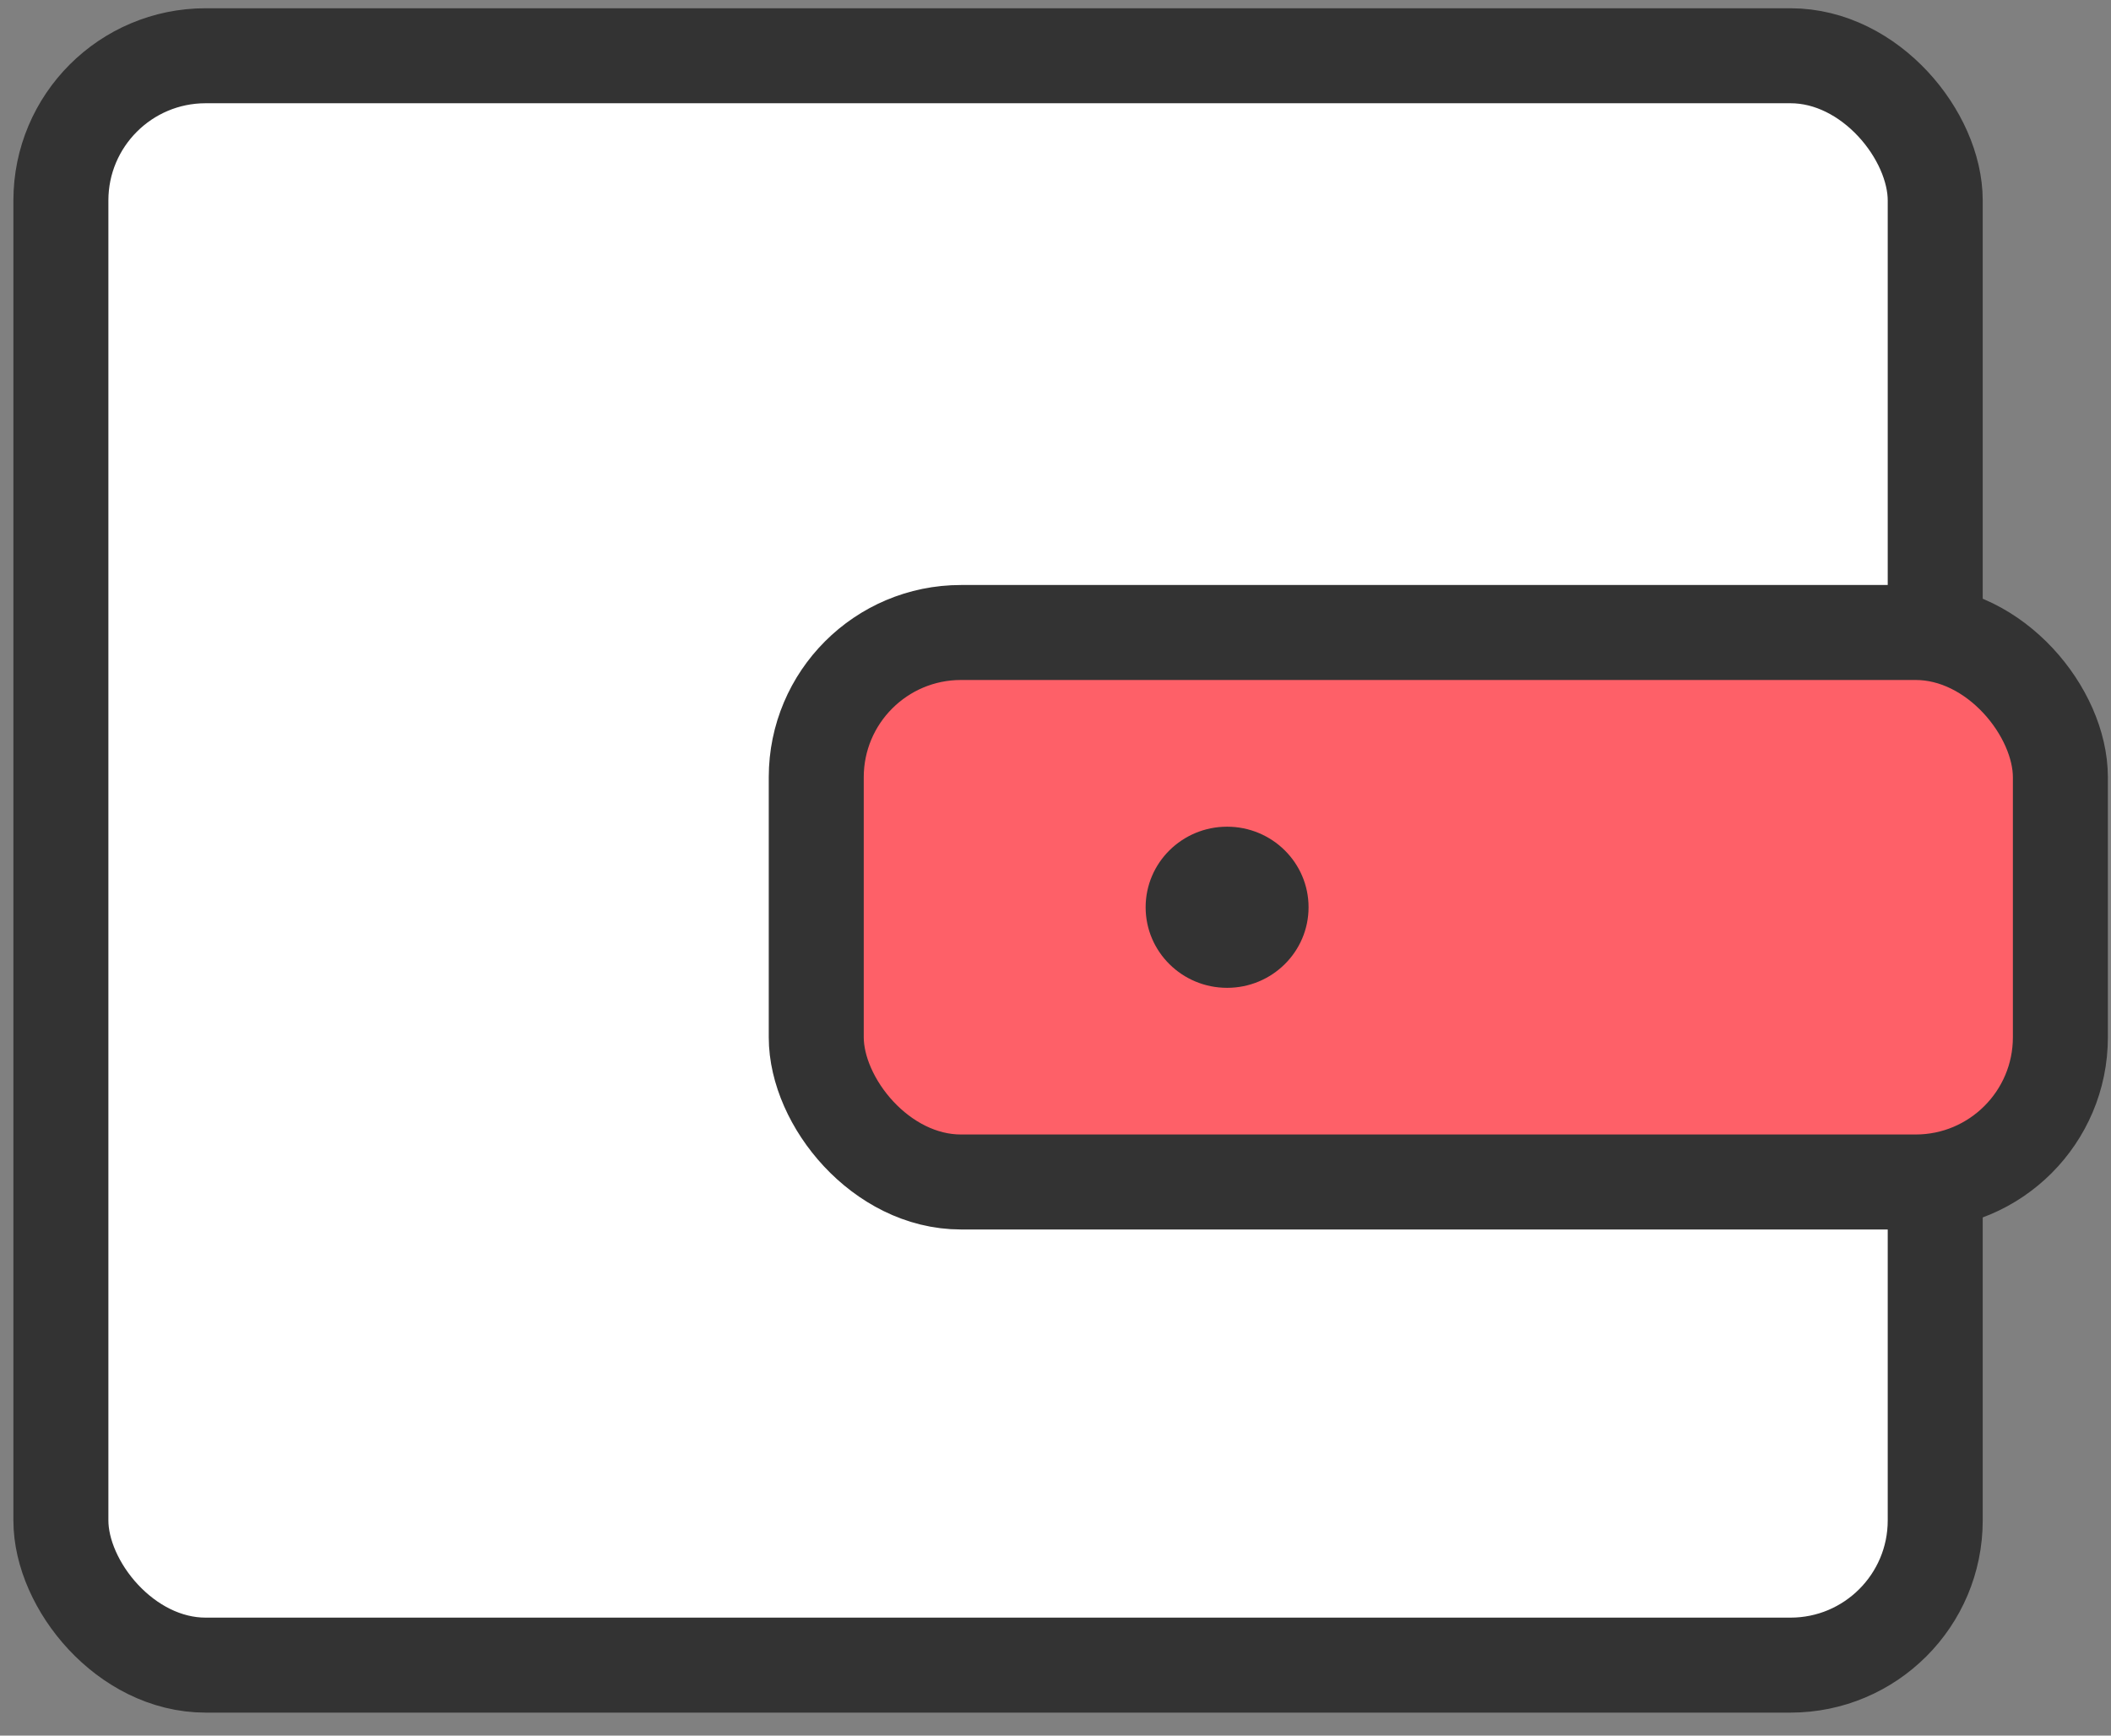 <?xml version="1.0" encoding="UTF-8"?>
<svg width="90px" height="74px" viewBox="0 0 90 74" version="1.1" xmlns="http://www.w3.org/2000/svg" xmlns:xlink="http://www.w3.org/1999/xlink">
    <rect x="0" y="0" width="90" height="74" fill="#808080" stroke="none"/>
    <!-- Generator: Sketch 52.5 (67469) - http://www.bohemiancoding.com/sketch -->
    <title>Group 11</title>
    <desc>Created with Sketch.</desc>
    <g id="Page-1" stroke="none" stroke-width="1" fill="none" fill-rule="evenodd">
        <g id="我的-copy" transform="translate(-152, -802)">
            <g id="Group-11" transform="translate(146.05, 787.989)">
                <g id="分组-3" transform="translate(6, 14)">
                    <g transform="translate(0.521, 0.363)">
                        <rect id="Rectangle" stroke="#333333" stroke-width="4.05" fill="#FFFFFF" x="2.025" y="2.025" width="79.91" height="68.617" rx="6.171"></rect>
                        <rect id="Rectangle" stroke="#333333" stroke-width="4.05" fill="#FE6068" x="34.229" y="26.615" width="53.042" height="23.428" rx="6.171"></rect>
                        <ellipse id="Oval" fill="#333333" cx="51.745" cy="38.33" rx="3.473" ry="3.435"></ellipse>
                    </g>
                </g>
            </g>
        </g>
    </g>
</svg>